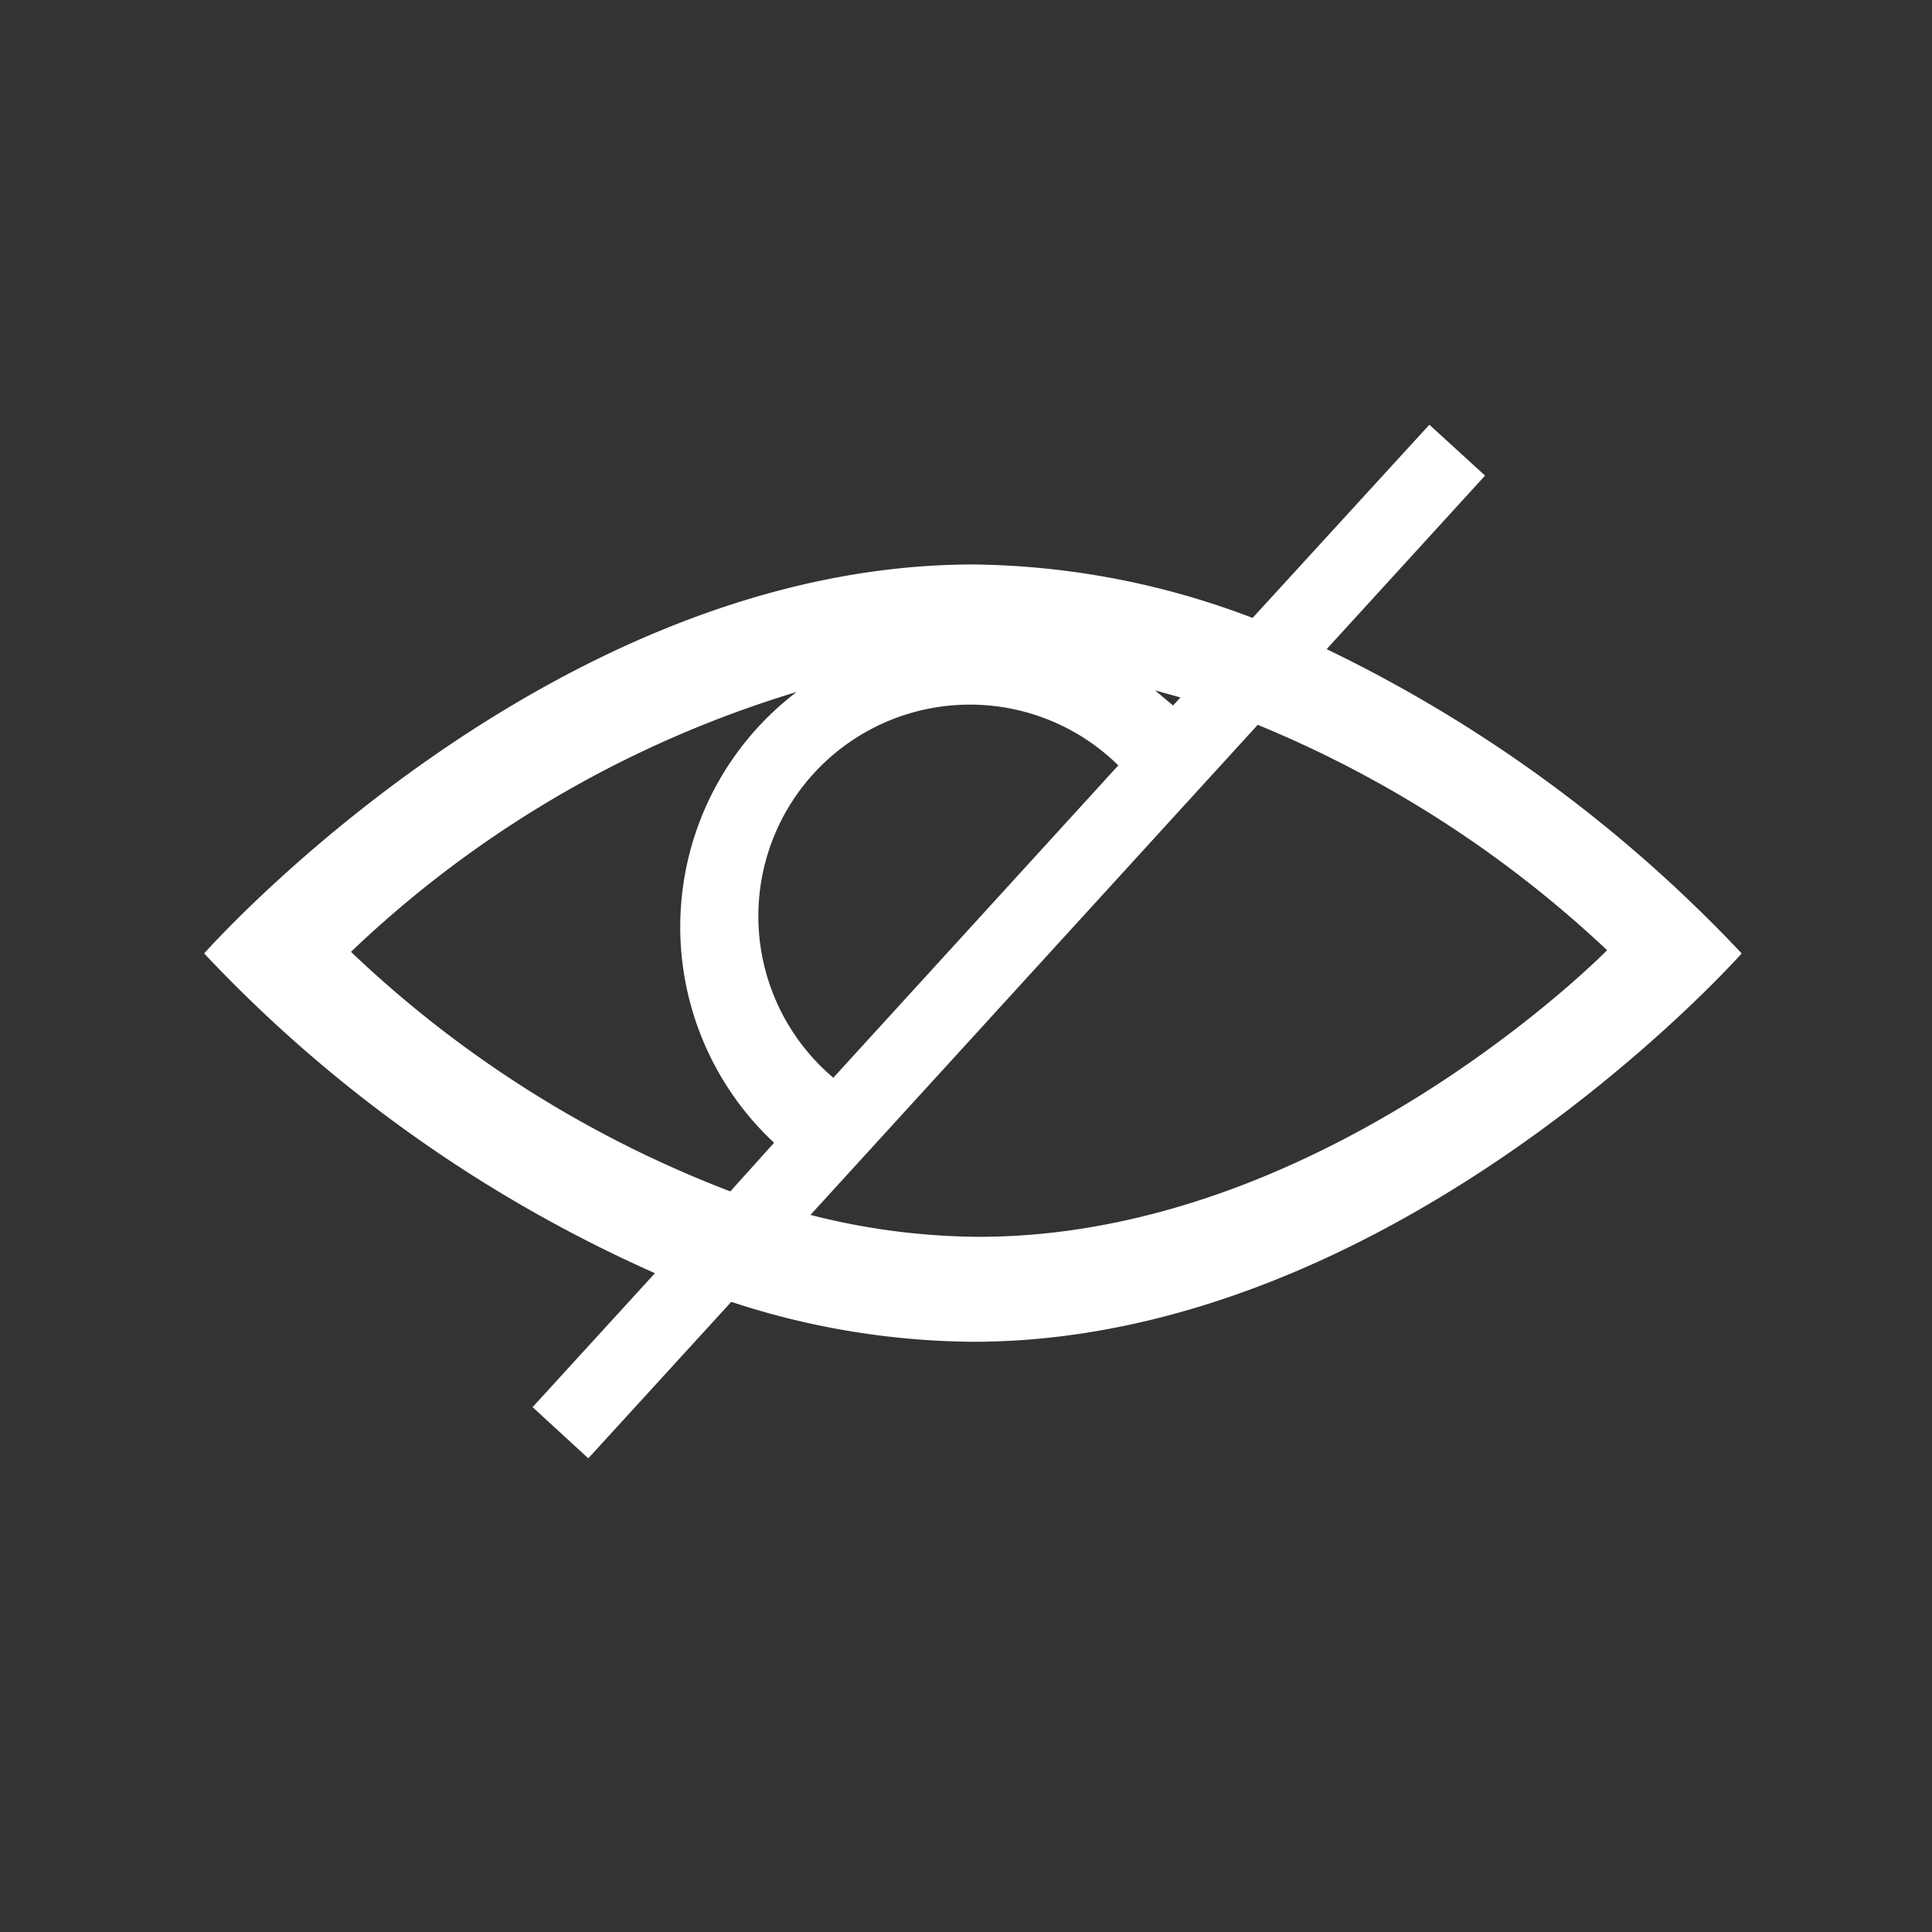<svg id="Layer_1" data-name="Layer 1" xmlns="http://www.w3.org/2000/svg" viewBox="0 0 60 60"><rect x="0" y="0" width="60" height="60" fill="#333333" stroke="none"/><defs><style>.cls-1{fill:#fff;}</style></defs><title>icons_v2-white</title><path class="cls-1" d="M41.2,20.16l4.92-5.39-1.73-1.58-5.49,6a24.94,24.94,0,0,0-8.68-1.66C17,17.54,6.34,29.61,6.34,29.61a43.36,43.36,0,0,0,14,9.93l-3.8,4.16,1.73,1.59,4.44-4.86a24.47,24.47,0,0,0,7.51,1.24c13.18,0,23.87-12.06,23.87-12.06A43.82,43.82,0,0,0,41.2,20.16ZM25.88,33.47a6.57,6.57,0,1,1,8.85-9.7ZM36.43,21.91l-.56-.47.79.22ZM10.9,29.56a34.44,34.44,0,0,1,13.84-8.07,9.17,9.17,0,0,0-.7,14L22.68,37A35.36,35.36,0,0,1,10.9,29.56Zm19.51,8.85a21.43,21.43,0,0,1-5.24-.68L39.06,22.51a35.53,35.53,0,0,1,10.85,7S41.18,38.41,30.41,38.41Z"/></svg>